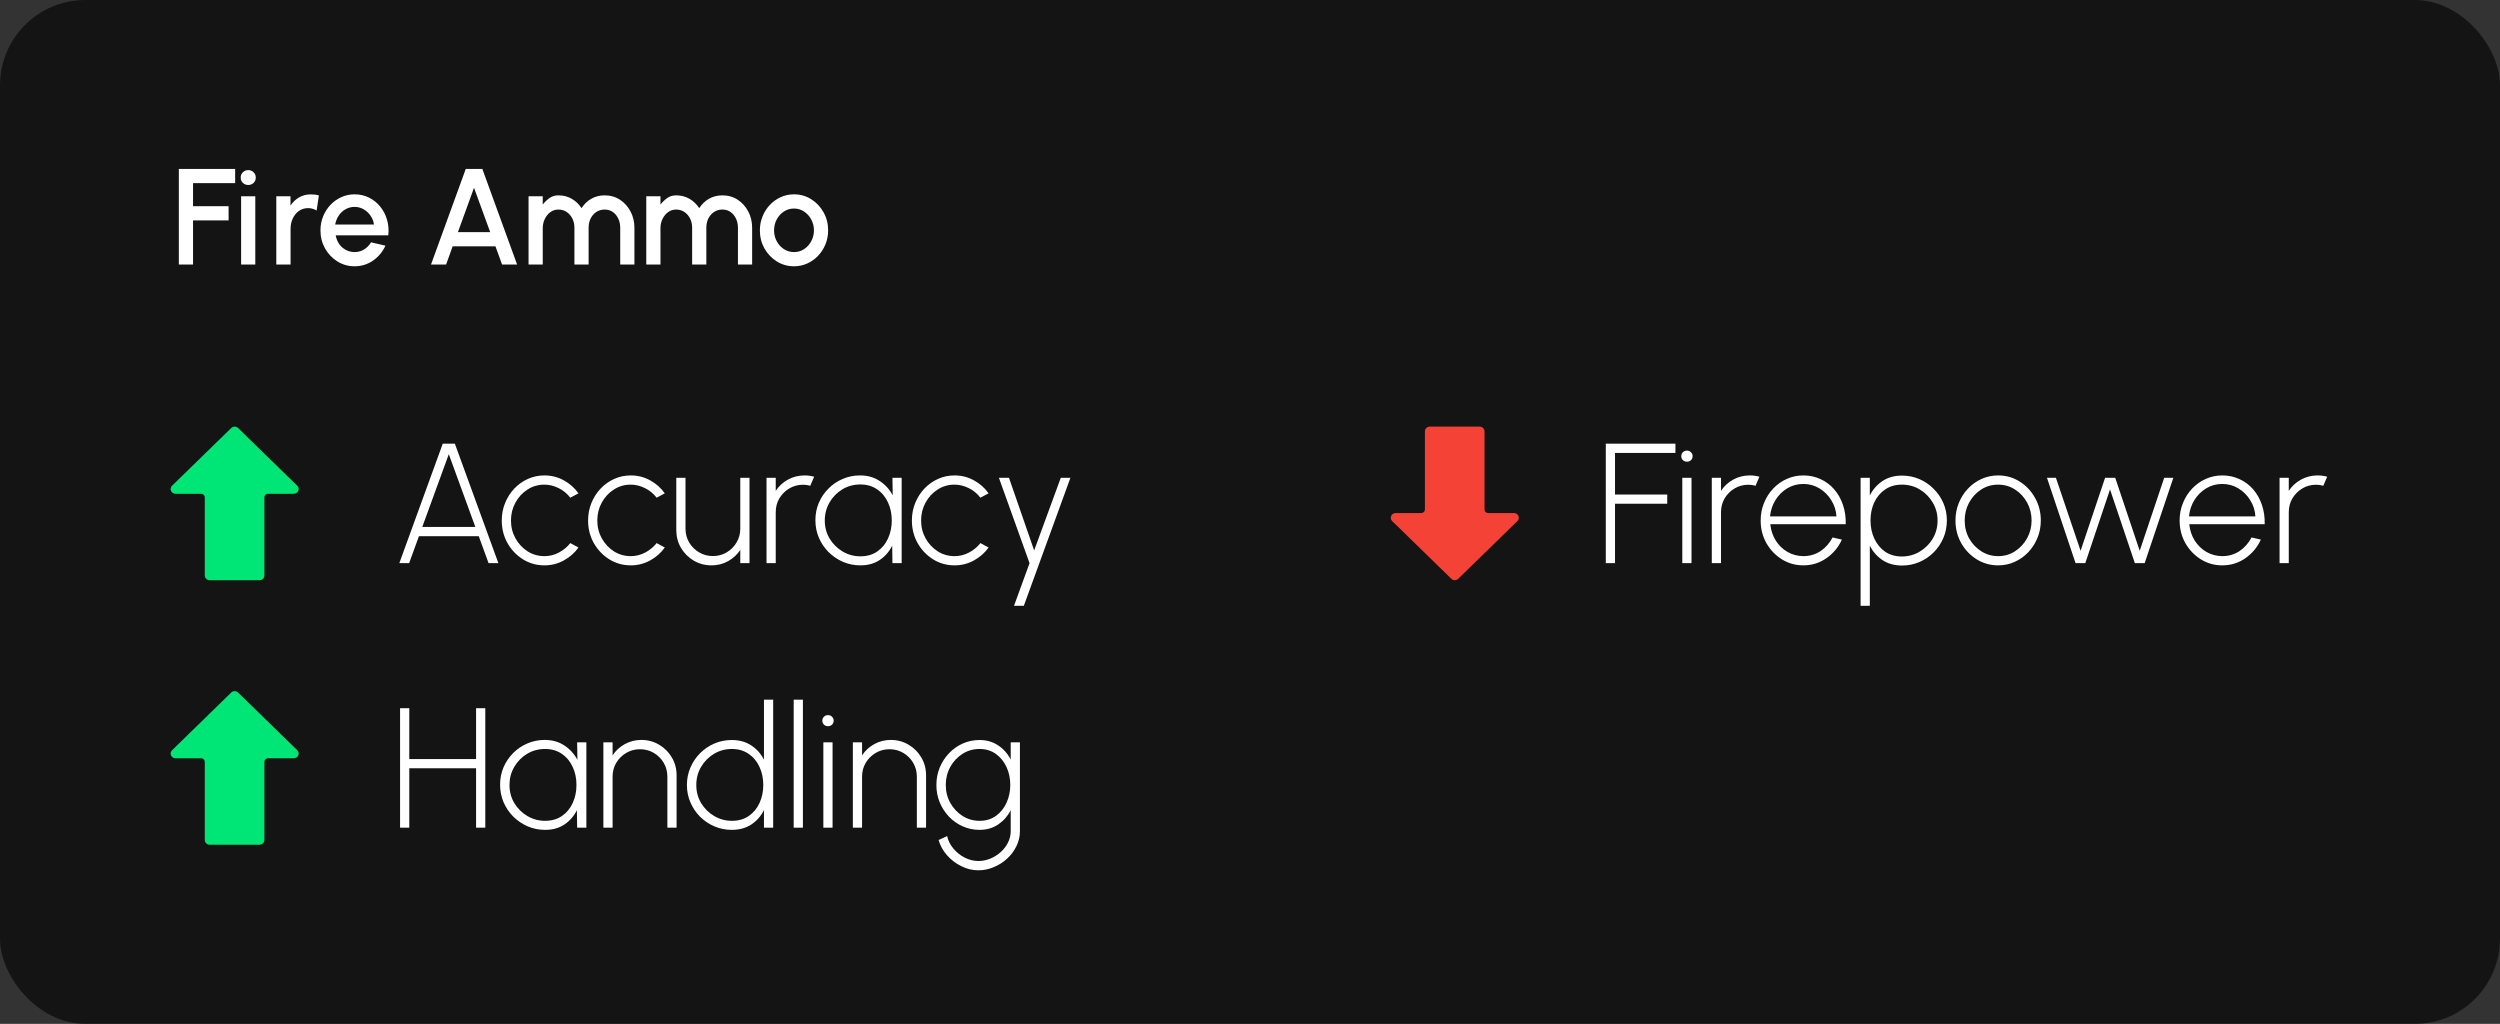 <svg width="293" height="120" viewBox="0 0 293 120" fill="none" xmlns="http://www.w3.org/2000/svg">
<rect x="0" y="0" width="293" height="120" fill="#333333" stroke="none"/>
<rect width="293" height="120" rx="10" fill="black" fill-opacity="0.6"/>
<path d="M20.161 57.703C20.269 57.81 20.417 57.871 20.571 57.87H23.575C23.809 57.87 23.999 58.056 23.999 58.284V67.445C23.999 67.752 24.254 68 24.568 68H30.415C30.729 68 30.984 67.752 30.984 67.445V58.284C30.984 58.056 31.174 57.87 31.408 57.87H34.421C34.735 57.876 34.994 57.633 35 57.327C35.003 57.173 34.941 57.026 34.828 56.919L27.903 50.166C27.798 50.061 27.654 50.002 27.504 50C27.351 49.999 27.204 50.059 27.097 50.166L20.172 56.919C19.947 57.132 19.942 57.483 20.161 57.703Z" fill="#00E676"/>
<path d="M163.161 60.297C163.269 60.19 163.417 60.129 163.571 60.13H166.575C166.809 60.13 166.999 59.944 166.999 59.716V50.554C166.999 50.248 167.254 50 167.568 50H173.415C173.729 50 173.984 50.248 173.984 50.554V59.716C173.984 59.944 174.174 60.13 174.408 60.13H177.421C177.735 60.124 177.994 60.367 178 60.673C178.003 60.827 177.941 60.974 177.828 61.081L170.903 67.835C170.798 67.939 170.654 67.998 170.504 68C170.351 68.001 170.204 67.941 170.097 67.835L163.172 61.081C162.947 60.868 162.942 60.517 163.161 60.297Z" fill="#F44336"/>
<path d="M20.161 88.703C20.269 88.811 20.417 88.871 20.571 88.87H23.575C23.809 88.87 23.999 89.056 23.999 89.284V98.445C23.999 98.752 24.254 99 24.568 99H30.415C30.729 99 30.984 98.752 30.984 98.445V89.284C30.984 89.056 31.174 88.87 31.408 88.87H34.421C34.735 88.876 34.994 88.633 35 88.326C35.003 88.173 34.941 88.025 34.828 87.919L27.903 81.165C27.798 81.061 27.654 81.002 27.504 81C27.351 80.999 27.204 81.059 27.097 81.165L20.172 87.919C19.947 88.132 19.942 88.483 20.161 88.703Z" fill="#00E676"/>
<path d="M51.89 52H53.31L58.41 66H57.26L56.11 62.84H49.1L47.95 66H46.8L51.89 52ZM49.49 61.76H55.71L52.6 53.23L49.49 61.76ZM66.837 63.65L67.797 64.17C67.344 64.803 66.767 65.31 66.067 65.69C65.374 66.07 64.62 66.26 63.807 66.26C62.887 66.26 62.047 66.023 61.287 65.55C60.534 65.077 59.93 64.443 59.477 63.65C59.03 62.85 58.807 61.967 58.807 61C58.807 60.267 58.937 59.583 59.197 58.95C59.457 58.31 59.814 57.75 60.267 57.27C60.727 56.783 61.26 56.403 61.867 56.13C62.474 55.857 63.12 55.72 63.807 55.72C64.62 55.72 65.374 55.91 66.067 56.29C66.767 56.67 67.344 57.18 67.797 57.82L66.837 58.33C66.457 57.837 65.997 57.46 65.457 57.2C64.917 56.933 64.367 56.8 63.807 56.8C63.074 56.8 62.41 56.993 61.817 57.38C61.224 57.76 60.754 58.27 60.407 58.91C60.06 59.543 59.887 60.24 59.887 61C59.887 61.767 60.064 62.467 60.417 63.1C60.77 63.733 61.244 64.24 61.837 64.62C62.43 64.993 63.087 65.18 63.807 65.18C64.414 65.18 64.984 65.037 65.517 64.75C66.05 64.463 66.49 64.097 66.837 63.65ZM76.954 63.65L77.914 64.17C77.461 64.803 76.884 65.31 76.184 65.69C75.491 66.07 74.738 66.26 73.924 66.26C73.004 66.26 72.164 66.023 71.404 65.55C70.651 65.077 70.048 64.443 69.594 63.65C69.148 62.85 68.924 61.967 68.924 61C68.924 60.267 69.054 59.583 69.314 58.95C69.574 58.31 69.931 57.75 70.384 57.27C70.844 56.783 71.378 56.403 71.984 56.13C72.591 55.857 73.238 55.72 73.924 55.72C74.738 55.72 75.491 55.91 76.184 56.29C76.884 56.67 77.461 57.18 77.914 57.82L76.954 58.33C76.574 57.837 76.114 57.46 75.574 57.2C75.034 56.933 74.484 56.8 73.924 56.8C73.191 56.8 72.528 56.993 71.934 57.38C71.341 57.76 70.871 58.27 70.524 58.91C70.178 59.543 70.004 60.24 70.004 61C70.004 61.767 70.181 62.467 70.534 63.1C70.888 63.733 71.361 64.24 71.954 64.62C72.548 64.993 73.204 65.18 73.924 65.18C74.531 65.18 75.101 65.037 75.634 64.75C76.168 64.463 76.608 64.097 76.954 63.65ZM79.261 62.13V56H80.341V61.96C80.341 62.553 80.484 63.093 80.771 63.58C81.064 64.067 81.454 64.453 81.941 64.74C82.428 65.027 82.964 65.17 83.551 65.17C84.144 65.17 84.681 65.027 85.161 64.74C85.648 64.453 86.034 64.067 86.321 63.58C86.614 63.093 86.761 62.553 86.761 61.96V56H87.841V66H86.761V64.45C86.401 64.997 85.924 65.437 85.331 65.77C84.744 66.097 84.098 66.26 83.391 66.26C82.631 66.26 81.938 66.077 81.311 65.71C80.684 65.337 80.184 64.837 79.811 64.21C79.444 63.583 79.261 62.89 79.261 62.13ZM89.837 66V56H90.917V57.53C91.277 56.977 91.753 56.537 92.347 56.21C92.94 55.883 93.587 55.72 94.287 55.72C94.68 55.72 95.057 55.77 95.417 55.87L94.967 56.93C94.68 56.85 94.4 56.81 94.127 56.81C93.54 56.81 93.003 56.953 92.517 57.24C92.03 57.527 91.64 57.913 91.347 58.4C91.06 58.887 90.917 59.427 90.917 60.02V66H89.837ZM104.595 56H105.675V66H104.595L104.565 63.95C104.225 64.643 103.738 65.203 103.105 65.63C102.478 66.05 101.725 66.26 100.845 66.26C100.118 66.26 99.435 66.123 98.795 65.85C98.162 65.57 97.602 65.19 97.115 64.71C96.628 64.223 96.248 63.663 95.975 63.03C95.701 62.39 95.565 61.703 95.565 60.97C95.565 60.243 95.698 59.563 95.965 58.93C96.238 58.297 96.615 57.74 97.095 57.26C97.575 56.773 98.132 56.397 98.765 56.13C99.398 55.857 100.075 55.72 100.795 55.72C101.682 55.72 102.448 55.937 103.095 56.37C103.748 56.797 104.258 57.357 104.625 58.05L104.595 56ZM100.835 65.2C101.602 65.2 102.258 65.013 102.805 64.64C103.358 64.26 103.782 63.75 104.075 63.11C104.368 62.47 104.515 61.767 104.515 61C104.515 60.213 104.365 59.503 104.065 58.87C103.772 58.23 103.348 57.723 102.795 57.35C102.248 56.97 101.595 56.78 100.835 56.78C100.062 56.78 99.358 56.97 98.725 57.35C98.098 57.73 97.598 58.24 97.225 58.88C96.852 59.52 96.665 60.227 96.665 61C96.665 61.787 96.855 62.497 97.235 63.13C97.621 63.763 98.132 64.267 98.765 64.64C99.398 65.013 100.088 65.2 100.835 65.2ZM114.903 63.65L115.863 64.17C115.41 64.803 114.833 65.31 114.133 65.69C113.44 66.07 112.687 66.26 111.873 66.26C110.953 66.26 110.113 66.023 109.353 65.55C108.6 65.077 107.997 64.443 107.543 63.65C107.097 62.85 106.873 61.967 106.873 61C106.873 60.267 107.003 59.583 107.263 58.95C107.523 58.31 107.88 57.75 108.333 57.27C108.793 56.783 109.327 56.403 109.933 56.13C110.54 55.857 111.187 55.72 111.873 55.72C112.687 55.72 113.44 55.91 114.133 56.29C114.833 56.67 115.41 57.18 115.863 57.82L114.903 58.33C114.523 57.837 114.063 57.46 113.523 57.2C112.983 56.933 112.433 56.8 111.873 56.8C111.14 56.8 110.477 56.993 109.883 57.38C109.29 57.76 108.82 58.27 108.473 58.91C108.127 59.543 107.953 60.24 107.953 61C107.953 61.767 108.13 62.467 108.483 63.1C108.837 63.733 109.31 64.24 109.903 64.62C110.497 64.993 111.153 65.18 111.873 65.18C112.48 65.18 113.05 65.037 113.583 64.75C114.117 64.463 114.557 64.097 114.903 63.65ZM124.323 56H125.453L119.993 71H118.843L120.663 66L117.073 56H118.253L121.203 64.51L124.323 56Z" fill="white"/>
<path d="M55.797 83H56.877V97H55.797V90.04H47.968V97H46.888V83H47.968V88.96H55.797V83ZM67.642 87H68.722V97H67.642L67.612 94.95C67.272 95.643 66.785 96.203 66.152 96.63C65.525 97.05 64.772 97.26 63.892 97.26C63.165 97.26 62.482 97.123 61.842 96.85C61.208 96.57 60.648 96.19 60.162 95.71C59.675 95.223 59.295 94.663 59.022 94.03C58.748 93.39 58.612 92.703 58.612 91.97C58.612 91.243 58.745 90.563 59.012 89.93C59.285 89.297 59.662 88.74 60.142 88.26C60.622 87.773 61.178 87.397 61.812 87.13C62.445 86.857 63.122 86.72 63.842 86.72C64.728 86.72 65.495 86.937 66.142 87.37C66.795 87.797 67.305 88.357 67.672 89.05L67.642 87ZM63.882 96.2C64.648 96.2 65.305 96.013 65.852 95.64C66.405 95.26 66.828 94.75 67.122 94.11C67.415 93.47 67.562 92.767 67.562 92C67.562 91.213 67.412 90.503 67.112 89.87C66.818 89.23 66.395 88.723 65.842 88.35C65.295 87.97 64.642 87.78 63.882 87.78C63.108 87.78 62.405 87.97 61.772 88.35C61.145 88.73 60.645 89.24 60.272 89.88C59.898 90.52 59.712 91.227 59.712 92C59.712 92.787 59.902 93.497 60.282 94.13C60.668 94.763 61.178 95.267 61.812 95.64C62.445 96.013 63.135 96.2 63.882 96.2ZM79.296 90.85V97H78.216V91.02C78.216 90.427 78.072 89.887 77.786 89.4C77.499 88.913 77.112 88.527 76.626 88.24C76.139 87.953 75.599 87.81 75.006 87.81C74.419 87.81 73.882 87.953 73.396 88.24C72.909 88.527 72.519 88.913 72.226 89.4C71.939 89.887 71.796 90.427 71.796 91.02V97H70.716V87H71.796V88.53C72.156 87.977 72.632 87.537 73.226 87.21C73.819 86.883 74.466 86.72 75.166 86.72C75.932 86.72 76.626 86.907 77.246 87.28C77.872 87.647 78.369 88.143 78.736 88.77C79.109 89.397 79.296 90.09 79.296 90.85ZM89.536 82H90.616V97H89.536V94.94C89.19 95.64 88.696 96.203 88.056 96.63C87.416 97.05 86.653 97.26 85.766 97.26C85.04 97.26 84.36 97.123 83.726 96.85C83.093 96.577 82.533 96.2 82.046 95.72C81.566 95.233 81.19 94.673 80.916 94.04C80.643 93.407 80.506 92.727 80.506 92C80.506 91.273 80.643 90.593 80.916 89.96C81.19 89.32 81.566 88.76 82.046 88.28C82.533 87.793 83.093 87.413 83.726 87.14C84.36 86.867 85.04 86.73 85.766 86.73C86.653 86.73 87.416 86.943 88.056 87.37C88.696 87.79 89.19 88.347 89.536 89.04V82ZM85.776 96.2C86.543 96.2 87.2 96.013 87.746 95.64C88.3 95.26 88.723 94.75 89.016 94.11C89.31 93.47 89.456 92.767 89.456 92C89.456 91.213 89.306 90.503 89.006 89.87C88.713 89.23 88.29 88.723 87.736 88.35C87.19 87.97 86.536 87.78 85.776 87.78C85.01 87.78 84.31 87.97 83.676 88.35C83.05 88.73 82.546 89.24 82.166 89.88C81.793 90.52 81.606 91.227 81.606 92C81.606 92.787 81.796 93.497 82.176 94.13C82.563 94.763 83.073 95.267 83.706 95.64C84.34 96.013 85.03 96.2 85.776 96.2ZM93.02 97V82H94.1V97H93.02ZM96.497 87H97.577V97H96.497V87ZM97.047 85.11C96.86 85.11 96.7 85.05 96.567 84.93C96.44 84.803 96.377 84.647 96.377 84.46C96.377 84.273 96.44 84.12 96.567 84C96.7 83.873 96.86 83.81 97.047 83.81C97.227 83.81 97.38 83.873 97.507 84C97.64 84.12 97.707 84.273 97.707 84.46C97.707 84.647 97.644 84.803 97.517 84.93C97.39 85.05 97.234 85.11 97.047 85.11ZM108.534 90.85V97H107.454V91.02C107.454 90.427 107.311 89.887 107.024 89.4C106.737 88.913 106.351 88.527 105.864 88.24C105.377 87.953 104.837 87.81 104.244 87.81C103.657 87.81 103.121 87.953 102.634 88.24C102.147 88.527 101.757 88.913 101.464 89.4C101.177 89.887 101.034 90.427 101.034 91.02V97H99.954V87H101.034V88.53C101.394 87.977 101.871 87.537 102.464 87.21C103.057 86.883 103.704 86.72 104.404 86.72C105.171 86.72 105.864 86.907 106.484 87.28C107.111 87.647 107.607 88.143 107.974 88.77C108.347 89.397 108.534 90.09 108.534 90.85ZM118.455 87H119.535V97.42C119.535 98.04 119.398 98.623 119.125 99.17C118.858 99.723 118.495 100.21 118.035 100.63C117.575 101.057 117.051 101.39 116.465 101.63C115.885 101.877 115.285 102 114.665 102C113.971 102 113.301 101.837 112.655 101.51C112.008 101.19 111.448 100.76 110.975 100.22C110.508 99.68 110.185 99.09 110.005 98.45L111.005 97.99C111.125 98.53 111.371 99.02 111.745 99.46C112.118 99.907 112.561 100.26 113.075 100.52C113.595 100.78 114.125 100.91 114.665 100.91C115.145 100.91 115.611 100.817 116.065 100.63C116.518 100.443 116.925 100.187 117.285 99.86C117.645 99.54 117.928 99.17 118.135 98.75C118.348 98.33 118.455 97.887 118.455 97.42V94.97C118.101 95.65 117.611 96.203 116.985 96.63C116.358 97.05 115.628 97.26 114.795 97.26C114.101 97.26 113.448 97.123 112.835 96.85C112.221 96.577 111.685 96.2 111.225 95.72C110.765 95.233 110.401 94.673 110.135 94.04C109.875 93.407 109.745 92.727 109.745 92C109.745 91.273 109.875 90.593 110.135 89.96C110.401 89.32 110.765 88.76 111.225 88.28C111.685 87.793 112.221 87.413 112.835 87.14C113.448 86.867 114.101 86.73 114.795 86.73C115.628 86.73 116.358 86.94 116.985 87.36C117.611 87.773 118.101 88.327 118.455 89.02V87ZM114.805 96.2C115.551 96.2 116.191 96.007 116.725 95.62C117.265 95.233 117.678 94.72 117.965 94.08C118.258 93.44 118.405 92.747 118.405 92C118.405 91.233 118.258 90.533 117.965 89.9C117.671 89.26 117.255 88.747 116.715 88.36C116.175 87.973 115.538 87.78 114.805 87.78C114.071 87.78 113.405 87.97 112.805 88.35C112.205 88.73 111.728 89.24 111.375 89.88C111.021 90.52 110.845 91.227 110.845 92C110.845 92.78 111.025 93.487 111.385 94.12C111.745 94.753 112.225 95.26 112.825 95.64C113.425 96.013 114.085 96.2 114.805 96.2Z" fill="white"/>
<path d="M188.2 66V52H196.36V53.08H189.28V57.96H195.4V59.04H189.28V66H188.2ZM197.165 56H198.245V66H197.165V56ZM197.715 54.11C197.528 54.11 197.368 54.05 197.235 53.93C197.108 53.803 197.045 53.647 197.045 53.46C197.045 53.273 197.108 53.12 197.235 53C197.368 52.873 197.528 52.81 197.715 52.81C197.895 52.81 198.048 52.873 198.175 53C198.308 53.12 198.375 53.273 198.375 53.46C198.375 53.647 198.312 53.803 198.185 53.93C198.058 54.05 197.902 54.11 197.715 54.11ZM200.622 66V56H201.702V57.53C202.062 56.977 202.539 56.537 203.132 56.21C203.725 55.883 204.372 55.72 205.072 55.72C205.465 55.72 205.842 55.77 206.202 55.87L205.752 56.93C205.465 56.85 205.185 56.81 204.912 56.81C204.325 56.81 203.789 56.953 203.302 57.24C202.815 57.527 202.425 57.913 202.132 58.4C201.845 58.887 201.702 59.427 201.702 60.02V66H200.622ZM211.35 66.26C210.43 66.26 209.59 66.023 208.83 65.55C208.077 65.077 207.473 64.443 207.02 63.65C206.573 62.85 206.35 61.967 206.35 61C206.35 60.267 206.48 59.583 206.74 58.95C207 58.31 207.357 57.75 207.81 57.27C208.27 56.783 208.803 56.403 209.41 56.13C210.017 55.857 210.663 55.72 211.35 55.72C212.077 55.72 212.747 55.863 213.36 56.15C213.98 56.43 214.513 56.827 214.96 57.34C215.407 57.853 215.75 58.46 215.99 59.16C216.23 59.853 216.34 60.613 216.32 61.44H207.48C207.553 62.153 207.767 62.793 208.12 63.36C208.48 63.92 208.94 64.363 209.5 64.69C210.06 65.01 210.677 65.173 211.35 65.18C212.09 65.18 212.757 64.987 213.35 64.6C213.943 64.207 214.42 63.67 214.78 62.99L215.87 63.24C215.47 64.127 214.867 64.853 214.06 65.42C213.253 65.98 212.35 66.26 211.35 66.26ZM207.45 60.52H215.23C215.19 59.833 214.99 59.203 214.63 58.63C214.277 58.05 213.813 57.587 213.24 57.24C212.667 56.893 212.037 56.72 211.35 56.72C210.663 56.72 210.037 56.89 209.47 57.23C208.903 57.57 208.44 58.03 208.08 58.61C207.727 59.183 207.517 59.82 207.45 60.52ZM219.143 71H218.063V56H219.143V58.06C219.497 57.367 219.99 56.807 220.623 56.38C221.263 55.953 222.027 55.74 222.913 55.74C223.64 55.74 224.32 55.877 224.953 56.15C225.587 56.423 226.143 56.803 226.623 57.29C227.11 57.77 227.49 58.327 227.763 58.96C228.037 59.593 228.173 60.273 228.173 61C228.173 61.727 228.037 62.41 227.763 63.05C227.49 63.69 227.11 64.253 226.623 64.74C226.143 65.22 225.587 65.597 224.953 65.87C224.32 66.143 223.64 66.28 222.913 66.28C222.027 66.28 221.263 66.067 220.623 65.64C219.99 65.213 219.497 64.653 219.143 63.96V71ZM222.903 56.8C222.143 56.8 221.487 56.99 220.933 57.37C220.387 57.743 219.963 58.247 219.663 58.88C219.37 59.513 219.223 60.22 219.223 61C219.223 61.767 219.37 62.47 219.663 63.11C219.957 63.75 220.377 64.263 220.923 64.65C221.477 65.03 222.137 65.22 222.903 65.22C223.657 65.22 224.347 65.033 224.973 64.66C225.607 64.287 226.117 63.783 226.503 63.15C226.89 62.51 227.083 61.793 227.083 61C227.083 60.233 226.893 59.533 226.513 58.9C226.14 58.26 225.637 57.75 225.003 57.37C224.377 56.99 223.677 56.8 222.903 56.8ZM234.182 66.26C233.262 66.26 232.422 66.023 231.662 65.55C230.909 65.077 230.305 64.443 229.852 63.65C229.405 62.85 229.182 61.967 229.182 61C229.182 60.267 229.312 59.583 229.572 58.95C229.832 58.31 230.189 57.75 230.642 57.27C231.102 56.783 231.635 56.403 232.242 56.13C232.849 55.857 233.495 55.72 234.182 55.72C235.102 55.72 235.939 55.957 236.692 56.43C237.452 56.903 238.055 57.54 238.502 58.34C238.955 59.14 239.182 60.027 239.182 61C239.182 61.727 239.052 62.407 238.792 63.04C238.532 63.673 238.172 64.233 237.712 64.72C237.259 65.2 236.729 65.577 236.122 65.85C235.522 66.123 234.875 66.26 234.182 66.26ZM234.182 65.18C234.922 65.18 235.585 64.987 236.172 64.6C236.765 64.213 237.235 63.703 237.582 63.07C237.929 62.437 238.102 61.747 238.102 61C238.102 60.247 237.929 59.55 237.582 58.91C237.235 58.27 236.765 57.76 236.172 57.38C235.579 56.993 234.915 56.8 234.182 56.8C233.442 56.8 232.775 56.993 232.182 57.38C231.589 57.767 231.119 58.28 230.772 58.92C230.432 59.553 230.262 60.247 230.262 61C230.262 61.78 230.439 62.487 230.792 63.12C231.152 63.747 231.629 64.247 232.222 64.62C232.815 64.993 233.469 65.18 234.182 65.18ZM244.395 66H243.255L239.905 56H240.955L243.845 64.55L246.715 56H247.905L250.775 64.55L253.645 56H254.715L251.355 66H250.205L247.295 57.36L244.395 66ZM260.452 66.26C259.532 66.26 258.692 66.023 257.932 65.55C257.178 65.077 256.575 64.443 256.122 63.65C255.675 62.85 255.452 61.967 255.452 61C255.452 60.267 255.582 59.583 255.842 58.95C256.102 58.31 256.458 57.75 256.912 57.27C257.372 56.783 257.905 56.403 258.512 56.13C259.118 55.857 259.765 55.72 260.452 55.72C261.178 55.72 261.848 55.863 262.462 56.15C263.082 56.43 263.615 56.827 264.062 57.34C264.508 57.853 264.852 58.46 265.092 59.16C265.332 59.853 265.442 60.613 265.422 61.44H256.582C256.655 62.153 256.868 62.793 257.222 63.36C257.582 63.92 258.042 64.363 258.602 64.69C259.162 65.01 259.778 65.173 260.452 65.18C261.192 65.18 261.858 64.987 262.452 64.6C263.045 64.207 263.522 63.67 263.882 62.99L264.972 63.24C264.572 64.127 263.968 64.853 263.162 65.42C262.355 65.98 261.452 66.26 260.452 66.26ZM256.552 60.52H264.332C264.292 59.833 264.092 59.203 263.732 58.63C263.378 58.05 262.915 57.587 262.342 57.24C261.768 56.893 261.138 56.72 260.452 56.72C259.765 56.72 259.138 56.89 258.572 57.23C258.005 57.57 257.542 58.03 257.182 58.61C256.828 59.183 256.618 59.82 256.552 60.52ZM267.165 66V56H268.245V57.53C268.605 56.977 269.082 56.537 269.675 56.21C270.268 55.883 270.915 55.72 271.615 55.72C272.008 55.72 272.385 55.77 272.745 55.87L272.295 56.93C272.008 56.85 271.728 56.81 271.455 56.81C270.868 56.81 270.332 56.953 269.845 57.24C269.358 57.527 268.968 57.913 268.675 58.4C268.388 58.887 268.245 59.427 268.245 60.02V66H267.165Z" fill="white"/>
<path d="M20.96 31V19.8H27.56V21.464H22.624V24.168H26.792V25.832H22.624V31H20.96ZM28.257 23H29.921V31H28.257V23ZM29.097 21.68C28.846 21.68 28.636 21.597 28.465 21.432C28.294 21.267 28.209 21.059 28.209 20.808C28.209 20.563 28.294 20.357 28.465 20.192C28.636 20.021 28.846 19.936 29.097 19.936C29.342 19.936 29.55 20.021 29.721 20.192C29.892 20.357 29.977 20.563 29.977 20.808C29.977 21.059 29.892 21.267 29.721 21.432C29.55 21.597 29.342 21.68 29.097 21.68ZM37.11 24.672C36.971 24.587 36.819 24.52 36.654 24.472C36.494 24.419 36.318 24.392 36.126 24.392C35.71 24.392 35.347 24.501 35.038 24.72C34.728 24.939 34.486 25.235 34.31 25.608C34.139 25.981 34.054 26.395 34.054 26.848V31H32.382V23H34.046V24.08C34.323 23.68 34.659 23.365 35.054 23.136C35.454 22.901 35.899 22.784 36.39 22.784C36.571 22.784 36.742 22.792 36.902 22.808C37.067 22.824 37.224 22.856 37.374 22.904L37.11 24.672ZM41.558 31.208C40.822 31.208 40.15 31.019 39.542 30.64C38.94 30.261 38.457 29.755 38.094 29.12C37.737 28.48 37.558 27.773 37.558 27C37.558 26.413 37.662 25.867 37.87 25.36C38.078 24.848 38.364 24.4 38.726 24.016C39.094 23.627 39.521 23.323 40.006 23.104C40.492 22.885 41.009 22.776 41.558 22.776C42.172 22.776 42.734 22.904 43.246 23.16C43.758 23.411 44.196 23.76 44.558 24.208C44.921 24.651 45.188 25.163 45.358 25.744C45.529 26.32 45.58 26.933 45.51 27.584H39.342C39.411 27.952 39.545 28.285 39.742 28.584C39.945 28.877 40.201 29.109 40.51 29.28C40.825 29.451 41.174 29.539 41.558 29.544C41.964 29.544 42.331 29.443 42.662 29.24C42.998 29.037 43.273 28.757 43.486 28.4L45.174 28.792C44.854 29.501 44.371 30.083 43.726 30.536C43.081 30.984 42.358 31.208 41.558 31.208ZM39.286 26.312H43.83C43.777 25.928 43.641 25.581 43.422 25.272C43.209 24.957 42.94 24.709 42.614 24.528C42.294 24.341 41.942 24.248 41.558 24.248C41.179 24.248 40.828 24.339 40.502 24.52C40.182 24.701 39.916 24.949 39.702 25.264C39.494 25.573 39.355 25.923 39.286 26.312ZM54.587 19.8H56.531L60.603 31H58.843L58.067 28.872H53.051L52.283 31H50.515L54.587 19.8ZM53.667 27.208H57.451L55.555 22.008L53.667 27.208ZM61.946 31V23H63.61V23.968C63.866 23.653 64.135 23.397 64.418 23.2C64.706 22.997 65.047 22.896 65.442 22.896C66.029 22.896 66.549 23.029 67.002 23.296C67.461 23.557 67.845 23.923 68.154 24.392C68.463 23.917 68.847 23.549 69.306 23.288C69.77 23.027 70.287 22.896 70.858 22.896C71.546 22.896 72.151 23.069 72.674 23.416C73.197 23.763 73.607 24.224 73.906 24.8C74.205 25.371 74.354 26 74.354 26.688V31H72.69V26.688C72.69 26.293 72.613 25.936 72.458 25.616C72.309 25.296 72.098 25.04 71.826 24.848C71.554 24.656 71.231 24.56 70.858 24.56C70.495 24.56 70.17 24.656 69.882 24.848C69.599 25.04 69.378 25.296 69.218 25.616C69.063 25.936 68.986 26.293 68.986 26.688V31H67.322V26.688C67.322 26.293 67.242 25.936 67.082 25.616C66.922 25.296 66.701 25.04 66.418 24.848C66.135 24.656 65.81 24.56 65.442 24.56C65.09 24.56 64.775 24.661 64.498 24.864C64.226 25.067 64.01 25.333 63.85 25.664C63.69 25.995 63.61 26.357 63.61 26.752V31H61.946ZM75.743 31V23H77.407V23.968C77.663 23.653 77.932 23.397 78.215 23.2C78.503 22.997 78.844 22.896 79.239 22.896C79.826 22.896 80.346 23.029 80.799 23.296C81.257 23.557 81.641 23.923 81.951 24.392C82.26 23.917 82.644 23.549 83.103 23.288C83.567 23.027 84.084 22.896 84.655 22.896C85.343 22.896 85.948 23.069 86.471 23.416C86.993 23.763 87.404 24.224 87.703 24.8C88.001 25.371 88.151 26 88.151 26.688V31H86.487V26.688C86.487 26.293 86.409 25.936 86.255 25.616C86.106 25.296 85.895 25.04 85.623 24.848C85.351 24.656 85.028 24.56 84.655 24.56C84.292 24.56 83.967 24.656 83.679 24.848C83.396 25.04 83.175 25.296 83.015 25.616C82.86 25.936 82.783 26.293 82.783 26.688V31H81.119V26.688C81.119 26.293 81.039 25.936 80.879 25.616C80.719 25.296 80.498 25.04 80.215 24.848C79.932 24.656 79.607 24.56 79.239 24.56C78.887 24.56 78.572 24.661 78.295 24.864C78.023 25.067 77.807 25.333 77.647 25.664C77.487 25.995 77.407 26.357 77.407 26.752V31H75.743ZM93.058 31.208C92.322 31.208 91.65 31.019 91.042 30.64C90.439 30.261 89.957 29.755 89.594 29.12C89.237 28.48 89.058 27.773 89.058 27C89.058 26.413 89.162 25.867 89.37 25.36C89.578 24.848 89.864 24.4 90.226 24.016C90.594 23.627 91.021 23.323 91.506 23.104C91.992 22.885 92.509 22.776 93.058 22.776C93.794 22.776 94.463 22.965 95.066 23.344C95.674 23.723 96.157 24.232 96.514 24.872C96.877 25.512 97.058 26.221 97.058 27C97.058 27.581 96.954 28.125 96.746 28.632C96.538 29.139 96.25 29.587 95.882 29.976C95.519 30.36 95.096 30.661 94.61 30.88C94.13 31.099 93.613 31.208 93.058 31.208ZM93.058 29.544C93.501 29.544 93.898 29.427 94.25 29.192C94.602 28.957 94.879 28.648 95.082 28.264C95.29 27.875 95.394 27.453 95.394 27C95.394 26.536 95.287 26.109 95.074 25.72C94.866 25.331 94.586 25.021 94.234 24.792C93.882 24.557 93.49 24.44 93.058 24.44C92.621 24.44 92.224 24.557 91.866 24.792C91.514 25.027 91.234 25.339 91.026 25.728C90.823 26.117 90.722 26.541 90.722 27C90.722 27.475 90.829 27.904 91.042 28.288C91.255 28.672 91.538 28.979 91.89 29.208C92.248 29.432 92.637 29.544 93.058 29.544Z" fill="white"/>
</svg>

